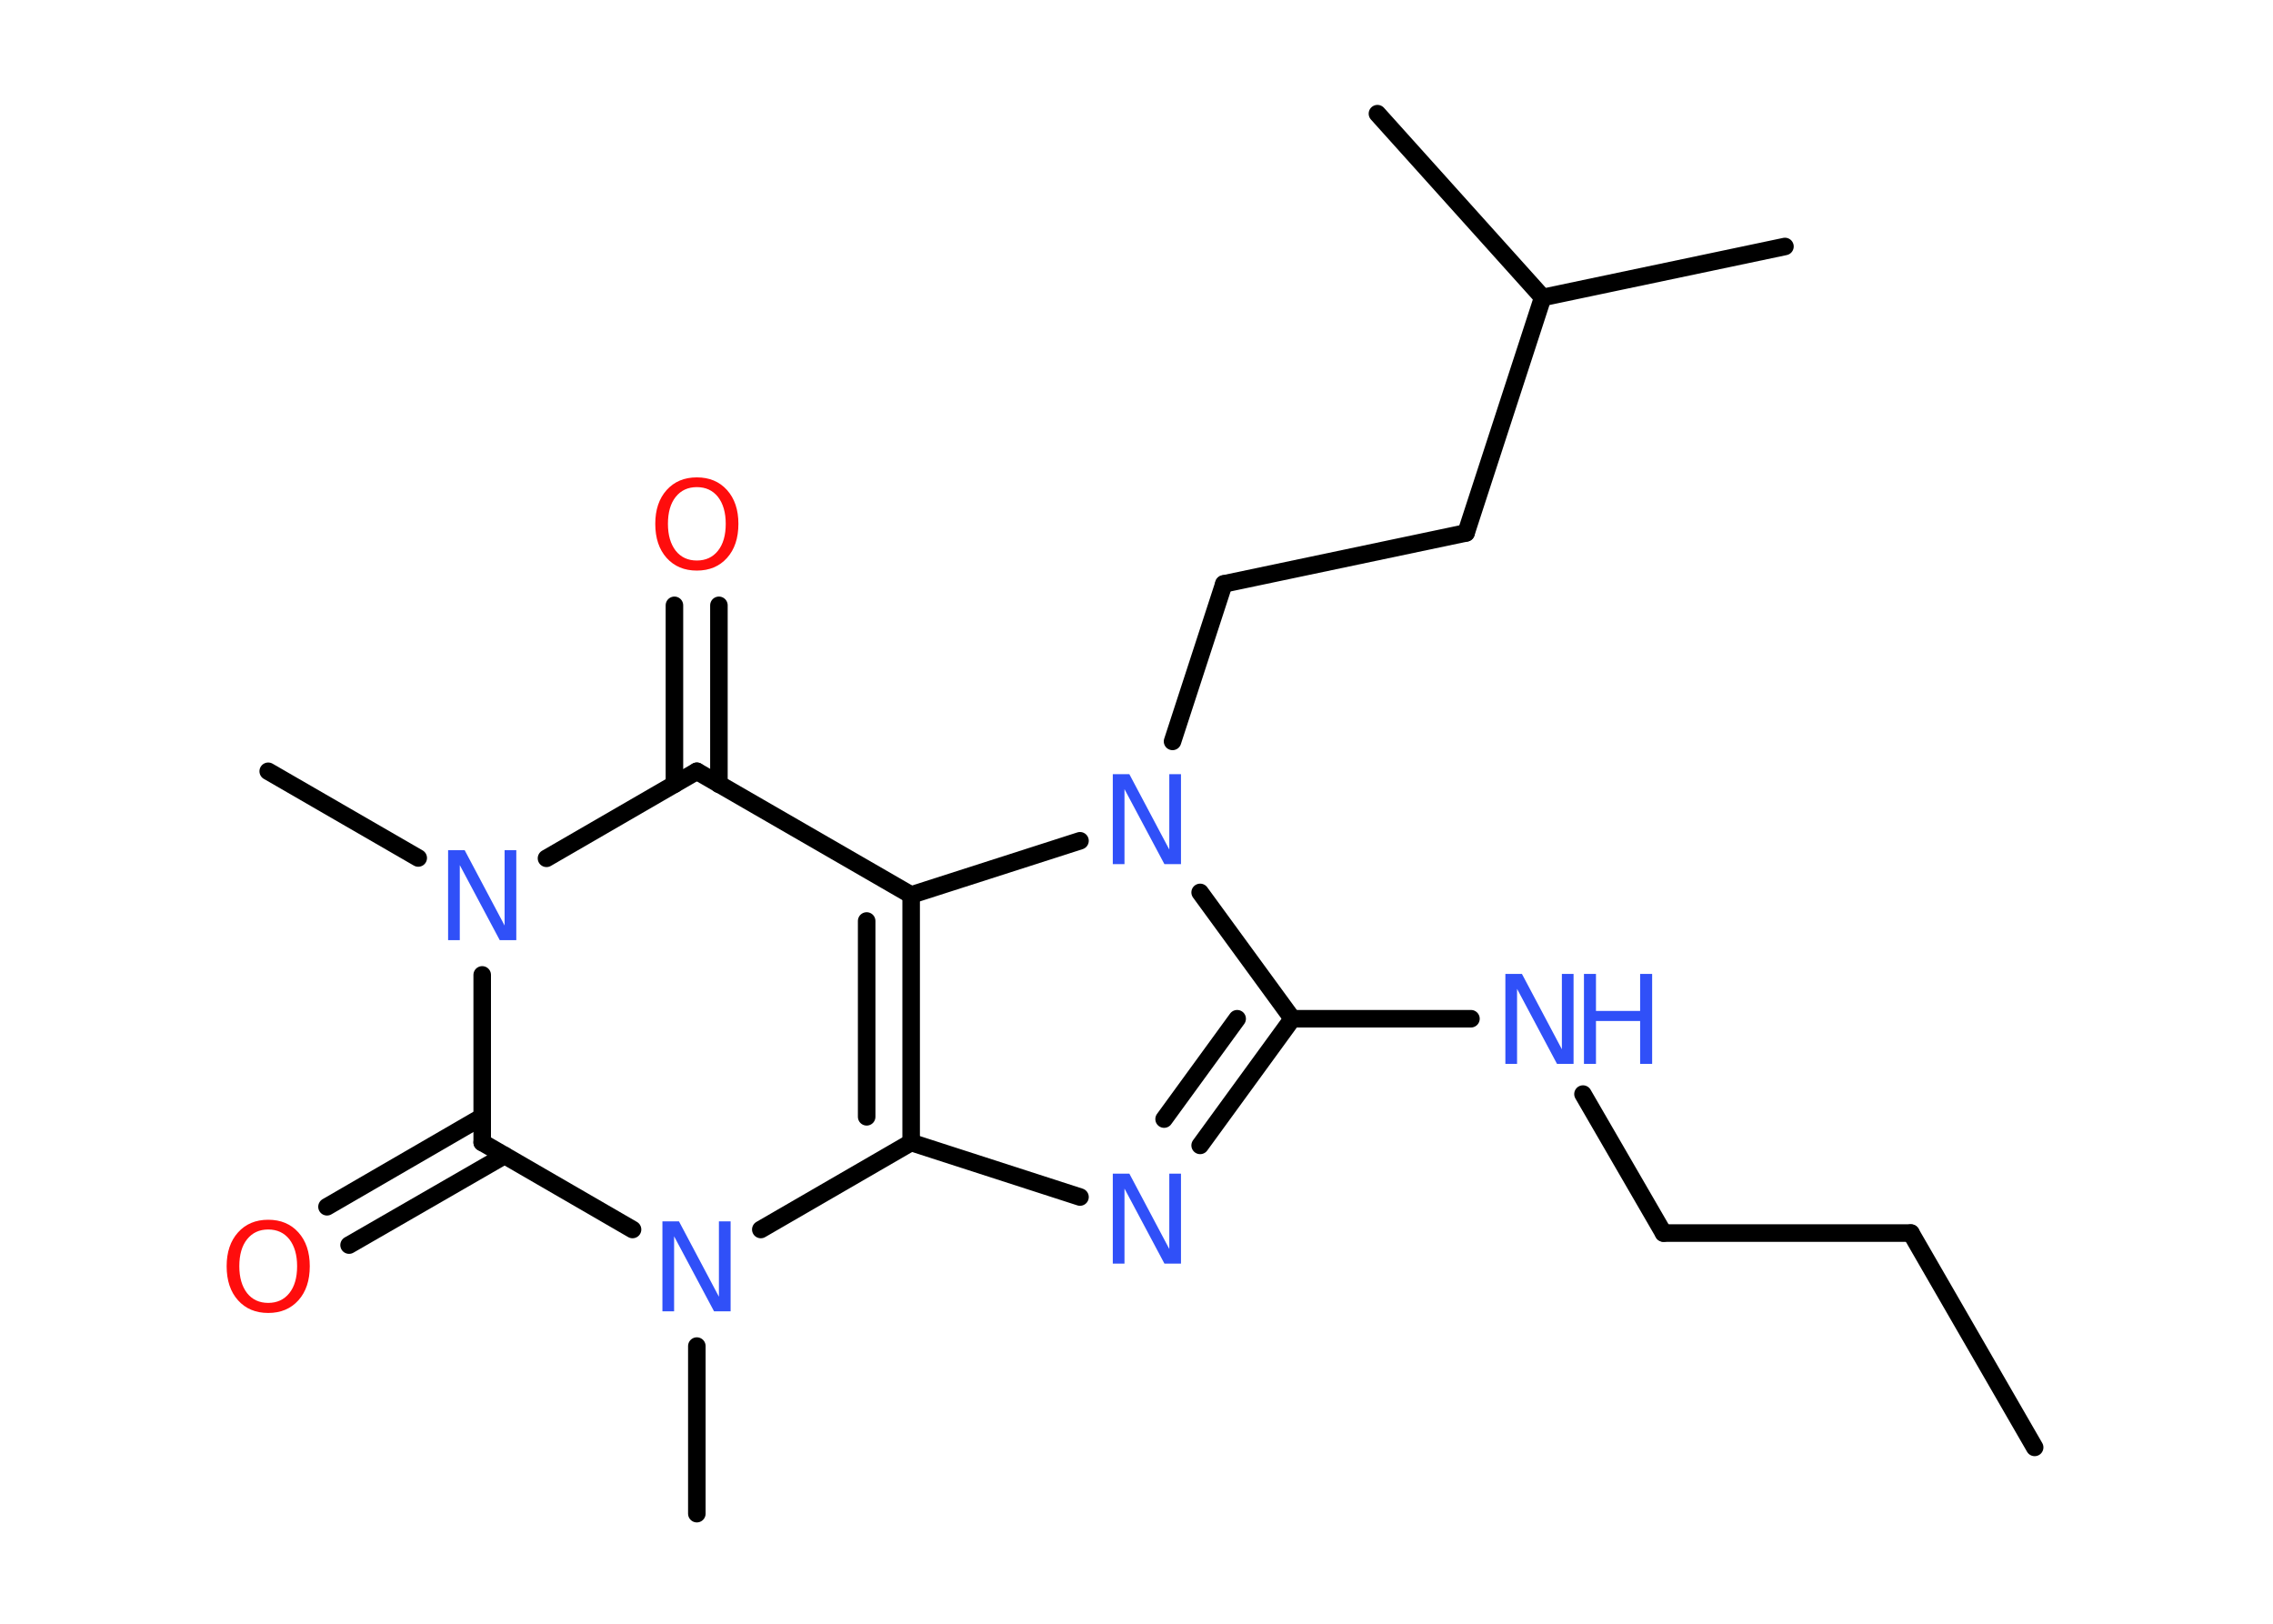 <?xml version='1.0' encoding='UTF-8'?>
<!DOCTYPE svg PUBLIC "-//W3C//DTD SVG 1.1//EN" "http://www.w3.org/Graphics/SVG/1.1/DTD/svg11.dtd">
<svg version='1.2' xmlns='http://www.w3.org/2000/svg' xmlns:xlink='http://www.w3.org/1999/xlink' width='70.0mm' height='50.0mm' viewBox='0 0 70.0 50.0'>
  <desc>Generated by the Chemistry Development Kit (http://github.com/cdk)</desc>
  <g stroke-linecap='round' stroke-linejoin='round' stroke='#000000' stroke-width='.54' fill='#3050F8'>
    <rect x='.0' y='.0' width='70.0' height='50.0' fill='#FFFFFF' stroke='none'/>
    <g id='mol1' class='mol'>
      <line id='mol1bnd1' class='bond' x1='62.66' y1='44.57' x2='58.85' y2='37.97'/>
      <line id='mol1bnd2' class='bond' x1='58.85' y1='37.97' x2='51.23' y2='37.97'/>
      <line id='mol1bnd3' class='bond' x1='51.23' y1='37.97' x2='48.75' y2='33.69'/>
      <line id='mol1bnd4' class='bond' x1='45.3' y1='31.37' x2='39.8' y2='31.37'/>
      <g id='mol1bnd5' class='bond'>
        <line x1='36.96' y1='35.27' x2='39.8' y2='31.37'/>
        <line x1='35.85' y1='34.46' x2='38.1' y2='31.37'/>
      </g>
      <line id='mol1bnd6' class='bond' x1='33.26' y1='36.86' x2='28.06' y2='35.18'/>
      <g id='mol1bnd7' class='bond'>
        <line x1='28.06' y1='35.18' x2='28.06' y2='27.56'/>
        <line x1='26.69' y1='34.39' x2='26.69' y2='28.36'/>
      </g>
      <line id='mol1bnd8' class='bond' x1='28.06' y1='27.56' x2='21.46' y2='23.75'/>
      <g id='mol1bnd9' class='bond'>
        <line x1='20.77' y1='24.15' x2='20.77' y2='18.64'/>
        <line x1='22.14' y1='24.15' x2='22.14' y2='18.64'/>
      </g>
      <line id='mol1bnd10' class='bond' x1='21.46' y1='23.75' x2='16.83' y2='26.43'/>
      <line id='mol1bnd11' class='bond' x1='12.88' y1='26.42' x2='8.26' y2='23.75'/>
      <line id='mol1bnd12' class='bond' x1='14.85' y1='30.02' x2='14.85' y2='35.18'/>
      <g id='mol1bnd13' class='bond'>
        <line x1='15.54' y1='35.58' x2='10.75' y2='38.34'/>
        <line x1='14.85' y1='34.39' x2='10.07' y2='37.16'/>
      </g>
      <line id='mol1bnd14' class='bond' x1='14.85' y1='35.18' x2='19.48' y2='37.86'/>
      <line id='mol1bnd15' class='bond' x1='28.06' y1='35.18' x2='23.43' y2='37.86'/>
      <line id='mol1bnd16' class='bond' x1='21.46' y1='41.45' x2='21.46' y2='46.61'/>
      <line id='mol1bnd17' class='bond' x1='28.06' y1='27.56' x2='33.26' y2='25.89'/>
      <line id='mol1bnd18' class='bond' x1='39.8' y1='31.37' x2='36.96' y2='27.48'/>
      <line id='mol1bnd19' class='bond' x1='36.11' y1='22.83' x2='37.69' y2='17.98'/>
      <line id='mol1bnd20' class='bond' x1='37.69' y1='17.98' x2='45.15' y2='16.41'/>
      <line id='mol1bnd21' class='bond' x1='45.15' y1='16.41' x2='47.51' y2='9.16'/>
      <line id='mol1bnd22' class='bond' x1='47.51' y1='9.16' x2='54.97' y2='7.59'/>
      <line id='mol1bnd23' class='bond' x1='47.51' y1='9.16' x2='42.42' y2='3.5'/>
      <g id='mol1atm4' class='atom'>
        <path d='M46.37 29.99h.5l1.23 2.32v-2.32h.36v2.77h-.51l-1.23 -2.31v2.31h-.36v-2.77z' stroke='none'/>
        <path d='M48.78 29.99h.37v1.14h1.36v-1.14h.37v2.77h-.37v-1.32h-1.36v1.32h-.37v-2.77z' stroke='none'/>
      </g>
      <path id='mol1atm6' class='atom' d='M34.28 36.14h.5l1.23 2.32v-2.32h.36v2.77h-.51l-1.23 -2.31v2.31h-.36v-2.77z' stroke='none'/>
      <path id='mol1atm10' class='atom' d='M21.46 15.0q-.41 .0 -.65 .3q-.24 .3 -.24 .83q.0 .52 .24 .83q.24 .3 .65 .3q.41 .0 .65 -.3q.24 -.3 .24 -.83q.0 -.52 -.24 -.83q-.24 -.3 -.65 -.3zM21.46 14.7q.58 .0 .93 .39q.35 .39 .35 1.04q.0 .66 -.35 1.05q-.35 .39 -.93 .39q-.58 .0 -.93 -.39q-.35 -.39 -.35 -1.05q.0 -.65 .35 -1.04q.35 -.39 .93 -.39z' stroke='none' fill='#FF0D0D'/>
      <path id='mol1atm11' class='atom' d='M13.81 26.18h.5l1.23 2.32v-2.32h.36v2.77h-.51l-1.23 -2.31v2.31h-.36v-2.77z' stroke='none'/>
      <path id='mol1atm14' class='atom' d='M8.26 37.86q-.41 .0 -.65 .3q-.24 .3 -.24 .83q.0 .52 .24 .83q.24 .3 .65 .3q.41 .0 .65 -.3q.24 -.3 .24 -.83q.0 -.52 -.24 -.83q-.24 -.3 -.65 -.3zM8.26 37.56q.58 .0 .93 .39q.35 .39 .35 1.04q.0 .66 -.35 1.05q-.35 .39 -.93 .39q-.58 .0 -.93 -.39q-.35 -.39 -.35 -1.05q.0 -.65 .35 -1.04q.35 -.39 .93 -.39z' stroke='none' fill='#FF0D0D'/>
      <path id='mol1atm15' class='atom' d='M20.41 37.61h.5l1.23 2.32v-2.32h.36v2.77h-.51l-1.23 -2.31v2.31h-.36v-2.77z' stroke='none'/>
      <path id='mol1atm17' class='atom' d='M34.28 23.84h.5l1.23 2.32v-2.32h.36v2.77h-.51l-1.23 -2.31v2.31h-.36v-2.77z' stroke='none'/>
    </g>
  </g>
</svg>
